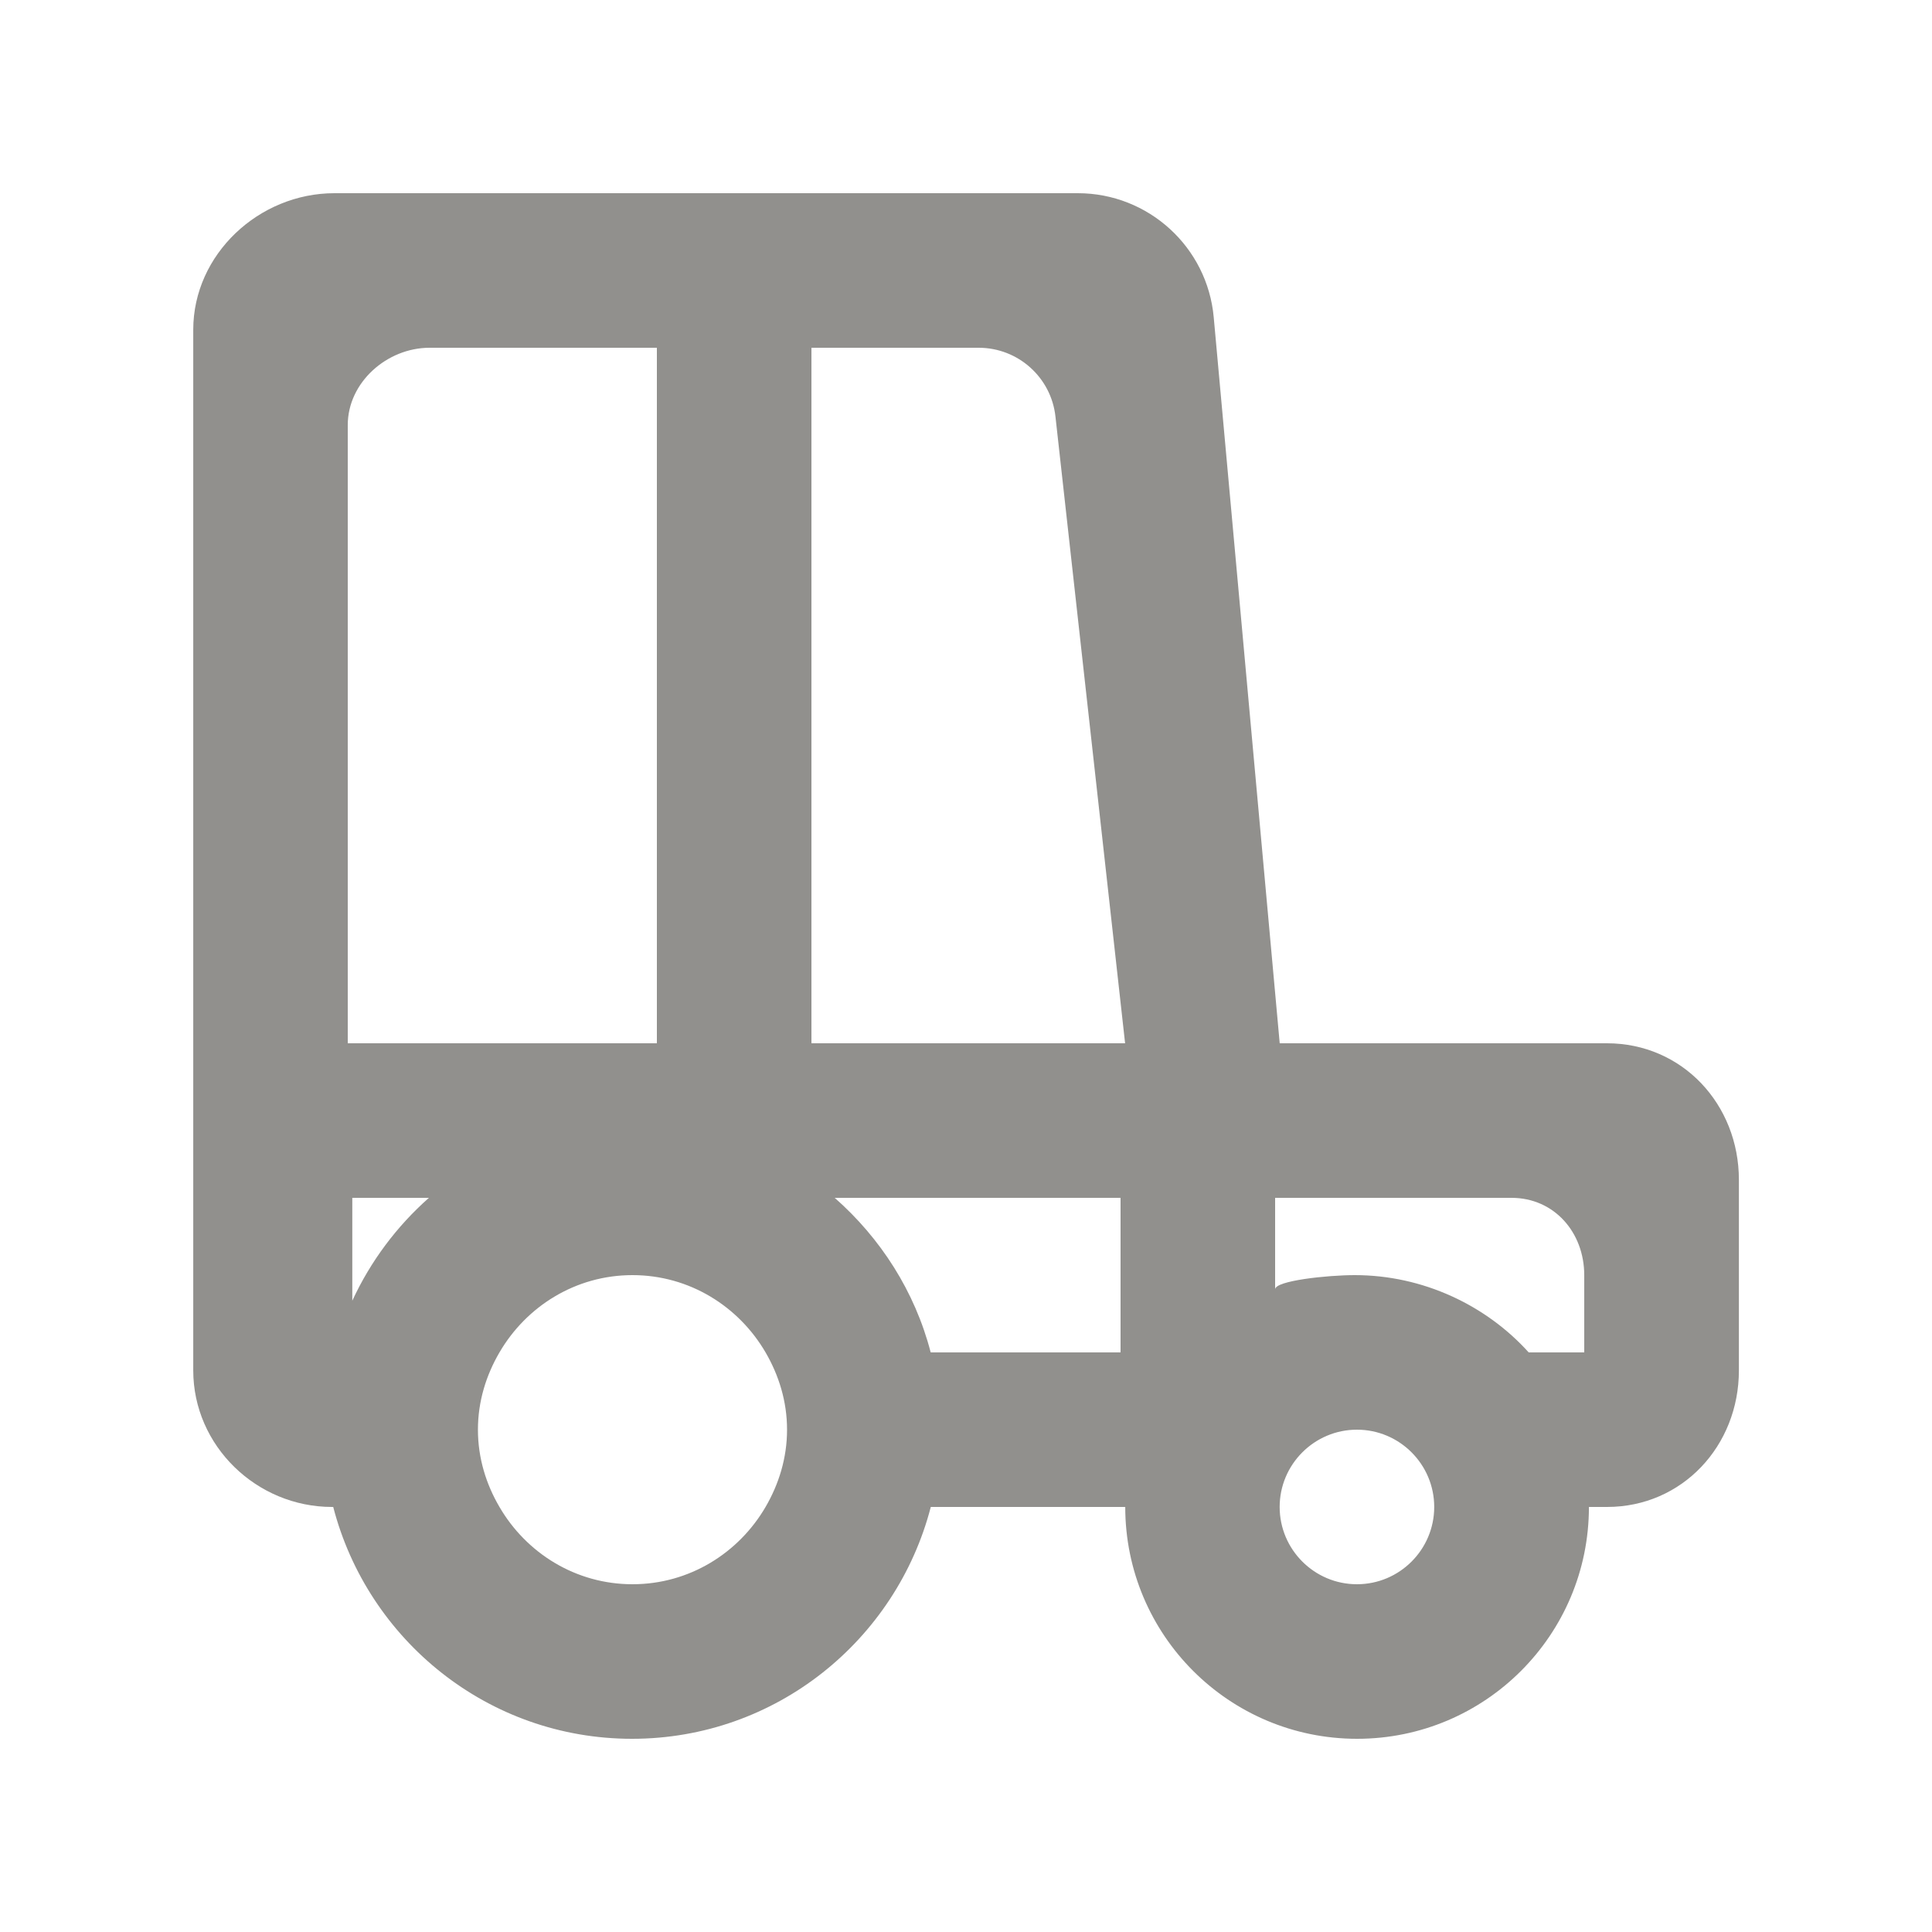 <!-- Generated by IcoMoon.io -->
<svg version="1.1" xmlns="http://www.w3.org/2000/svg" width="40" height="40" viewBox="0 0 40 40">
<title>mp-car_round-3</title>
<path fill="#91908d" d="M32.8 28h-1.15c-0.878-0.974-2.186-1.6-3.602-1.6-0.565 0-1.648 0.115-1.648 0.294v-1.894h4.894c0.885 0 1.506 0.717 1.506 1.6v1.6zM28.094 32.8c-0.882 0-1.6-0.718-1.6-1.6s0.718-1.6 1.6-1.6c0.883 0 1.6 0.718 1.6 1.6s-0.717 1.6-1.6 1.6v0zM16.8 21.6v-14.4h3.462c0.816 0 1.501 0.613 1.59 1.424l1.442 12.976h-6.494zM23.2 28h-3.931c-0.328-1.264-1.038-2.365-1.987-3.2h5.918v3.2zM15.85 31.2c-0.555 0.952-1.576 1.6-2.755 1.6s-2.2-0.648-2.754-1.6c-0.277-0.472-0.446-1.014-0.446-1.6s0.17-1.128 0.446-1.6c0.555-0.952 1.574-1.6 2.754-1.6s2.2 0.648 2.755 1.6c0.275 0.472 0.445 1.014 0.445 1.6s-0.17 1.128-0.445 1.6v0zM7.294 26.93v-2.13h1.586c-0.666 0.589-1.208 1.312-1.586 2.13v0zM7.2 8.8c0-0.883 0.811-1.6 1.694-1.6h4.706v14.4h-6.4v-12.8zM33.269 21.6h-6.774l-1.366-15.030c-0.131-1.454-1.352-2.57-2.814-2.57h-15.392c-1.562 0-2.922 1.266-2.922 2.827v21.546c0 1.562 1.312 2.827 2.874 2.827h0.024c0.714 2.755 3.206 4.8 6.186 4.8s5.472-2.045 6.186-4.8h4.026c0 2.651 2.149 4.8 4.8 4.8s4.8-2.149 4.8-4.8h0.374c1.56 0 2.731-1.266 2.731-2.827v-3.946c0-1.562-1.171-2.827-2.731-2.827v0z"></path>
</svg>
